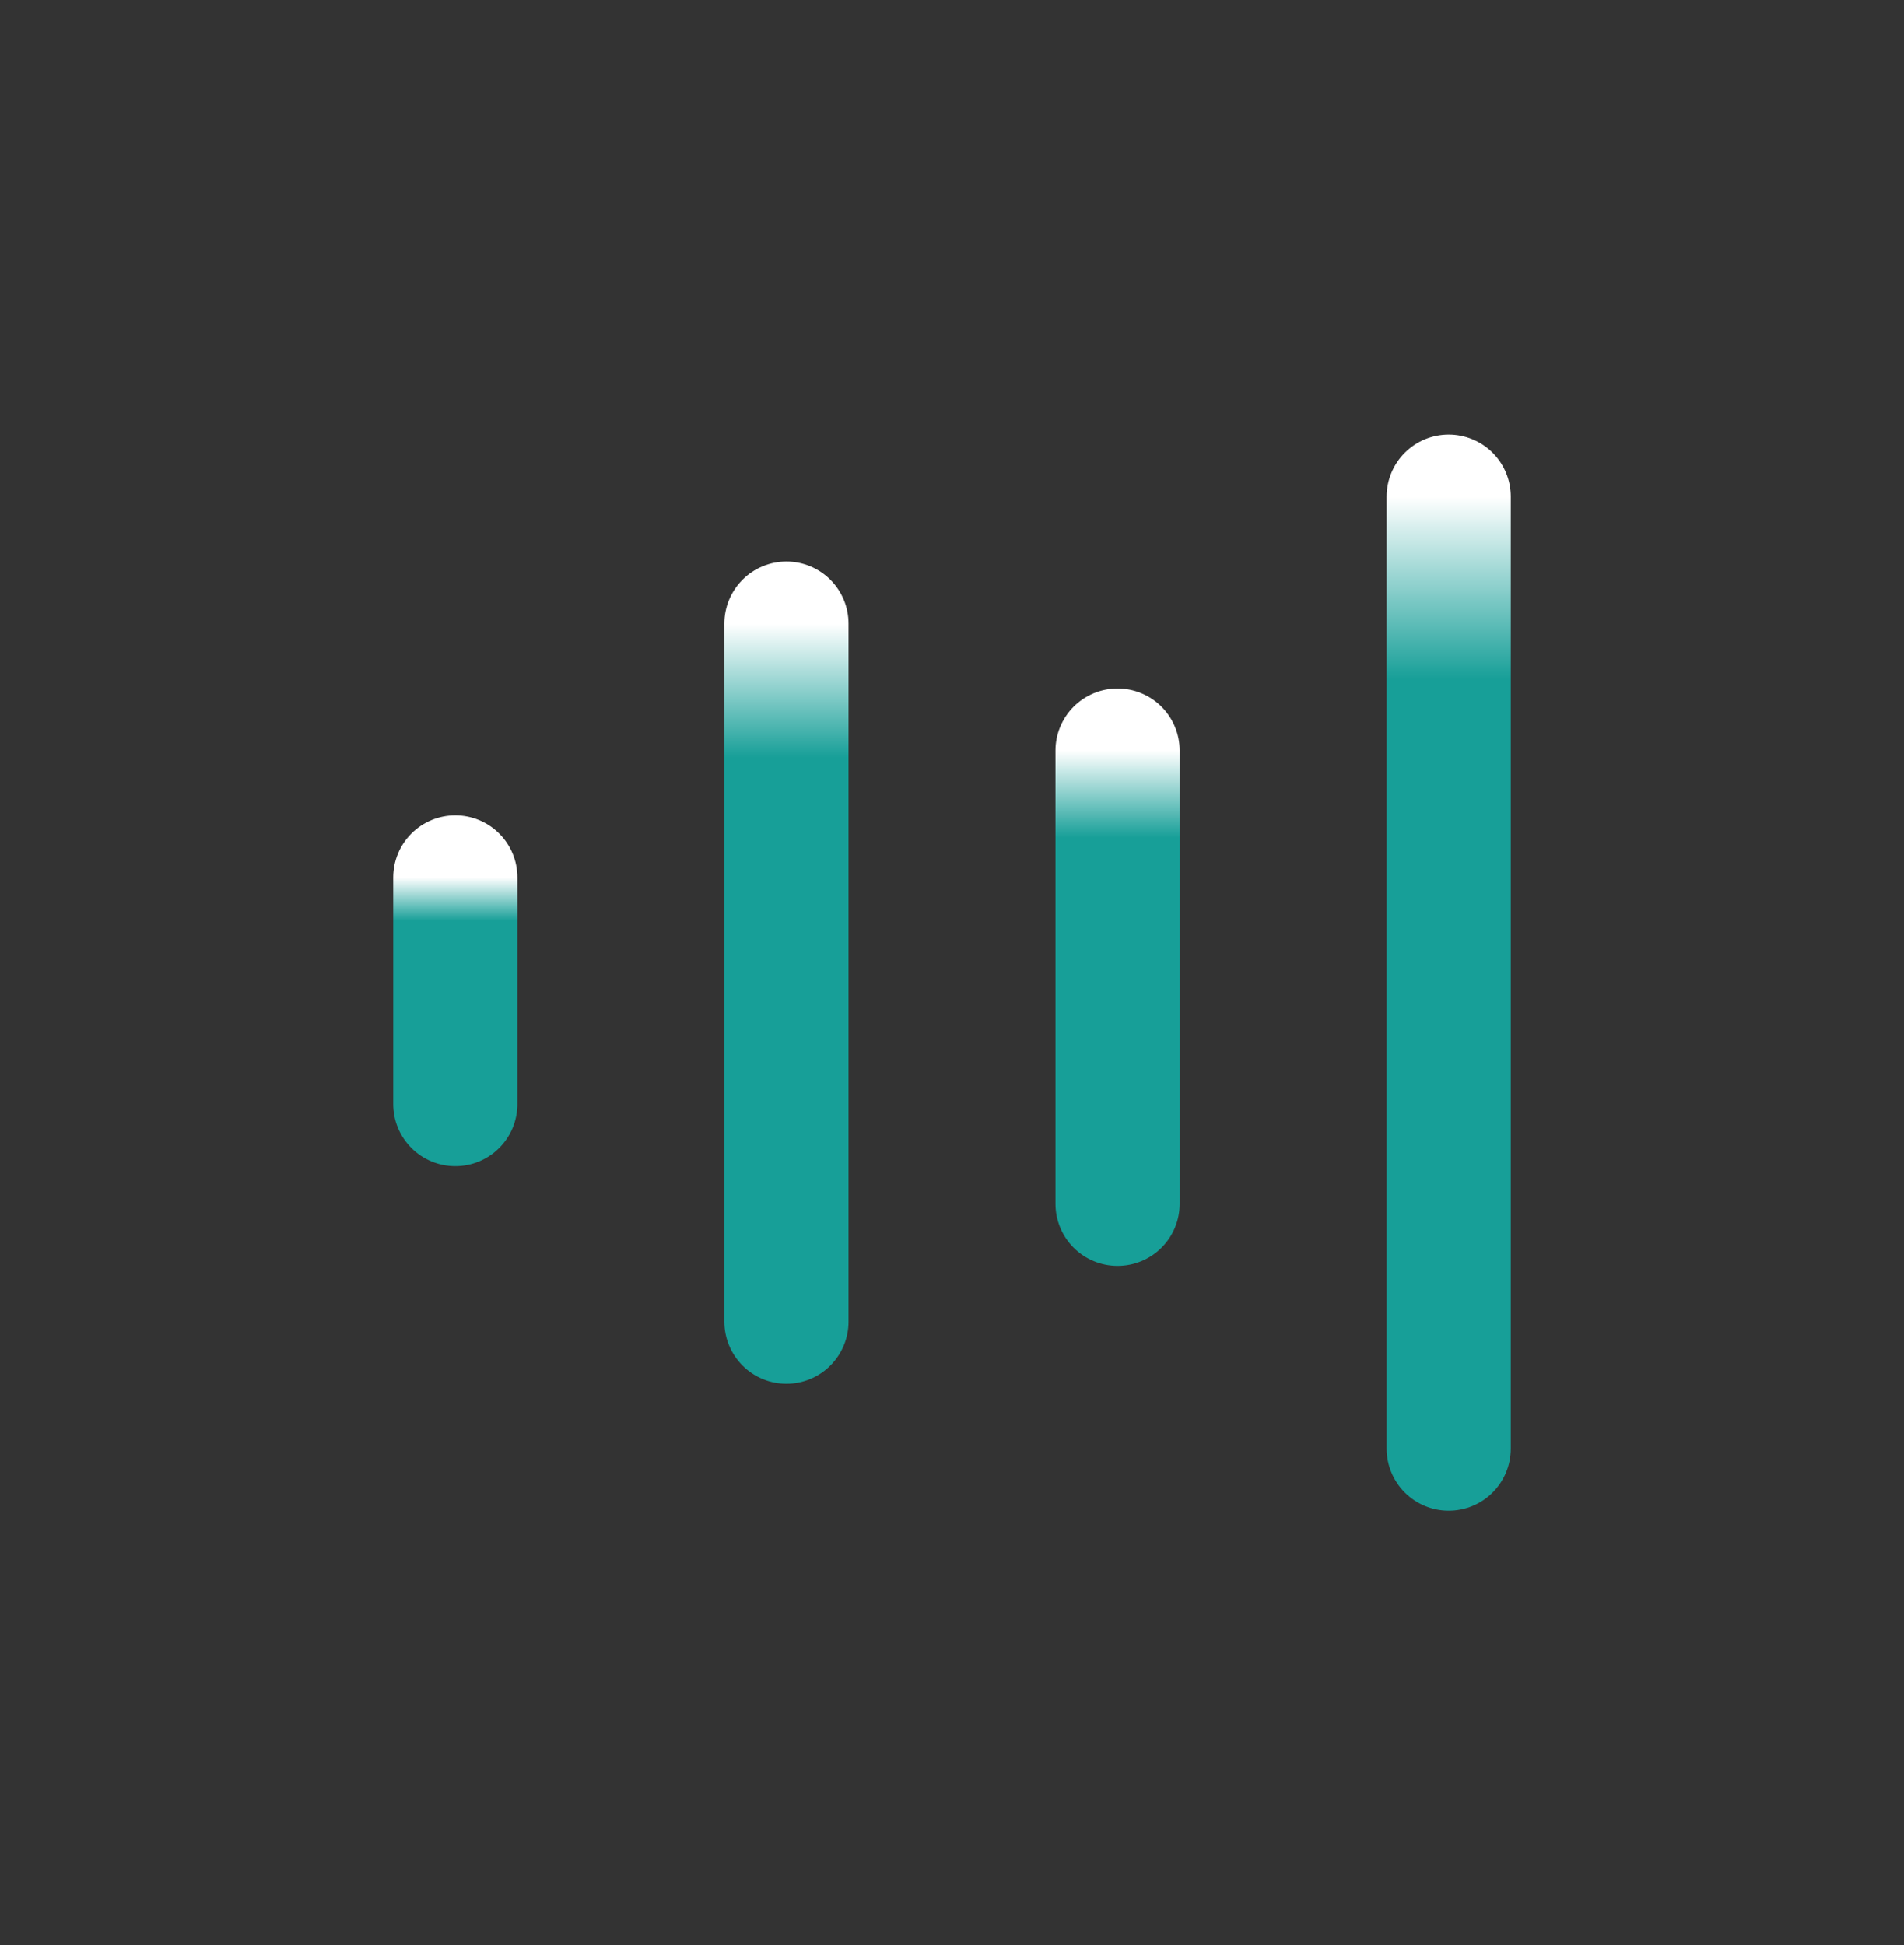 <svg width="46" height="47" viewBox="0 0 46 47" fill="none" xmlns="http://www.w3.org/2000/svg">
<rect x="0" y="0" width="46" height="47" fill="#333333" stroke="none"/>
<path d="M27 18.134V29.086" stroke="url(#paint0_linear_54637_36)" stroke-width="3" stroke-linecap="round"/>
<path d="M11 21.2V26.676" stroke="url(#paint1_linear_54637_36)" stroke-width="3" stroke-linecap="round"/>
<path d="M19 15.067V31.933" stroke="url(#paint2_linear_54637_36)" stroke-width="3" stroke-linecap="round"/>
<path d="M35 12L35 35" stroke="url(#paint3_linear_54637_36)" stroke-width="3" stroke-linecap="round"/>
<defs>
<linearGradient id="paint0_linear_54637_36" x1="27.5" y1="18.134" x2="27.5" y2="29.086" gradientUnits="userSpaceOnUse">
<stop stop-color="white"/>
<stop offset="0.192" stop-color="#179F98"/>
</linearGradient>
<linearGradient id="paint1_linear_54637_36" x1="11.5" y1="21.2" x2="11.5" y2="26.676" gradientUnits="userSpaceOnUse">
<stop stop-color="white"/>
<stop offset="0.192" stop-color="#179F98"/>
</linearGradient>
<linearGradient id="paint2_linear_54637_36" x1="18.5" y1="15.067" x2="18.5" y2="31.933" gradientUnits="userSpaceOnUse">
<stop stop-color="white"/>
<stop offset="0.192" stop-color="#179F98"/>
</linearGradient>
<linearGradient id="paint3_linear_54637_36" x1="34.5" y1="12" x2="34.5" y2="35" gradientUnits="userSpaceOnUse">
<stop stop-color="white"/>
<stop offset="0.192" stop-color="#179F98"/>
</linearGradient>
</defs>
</svg>
